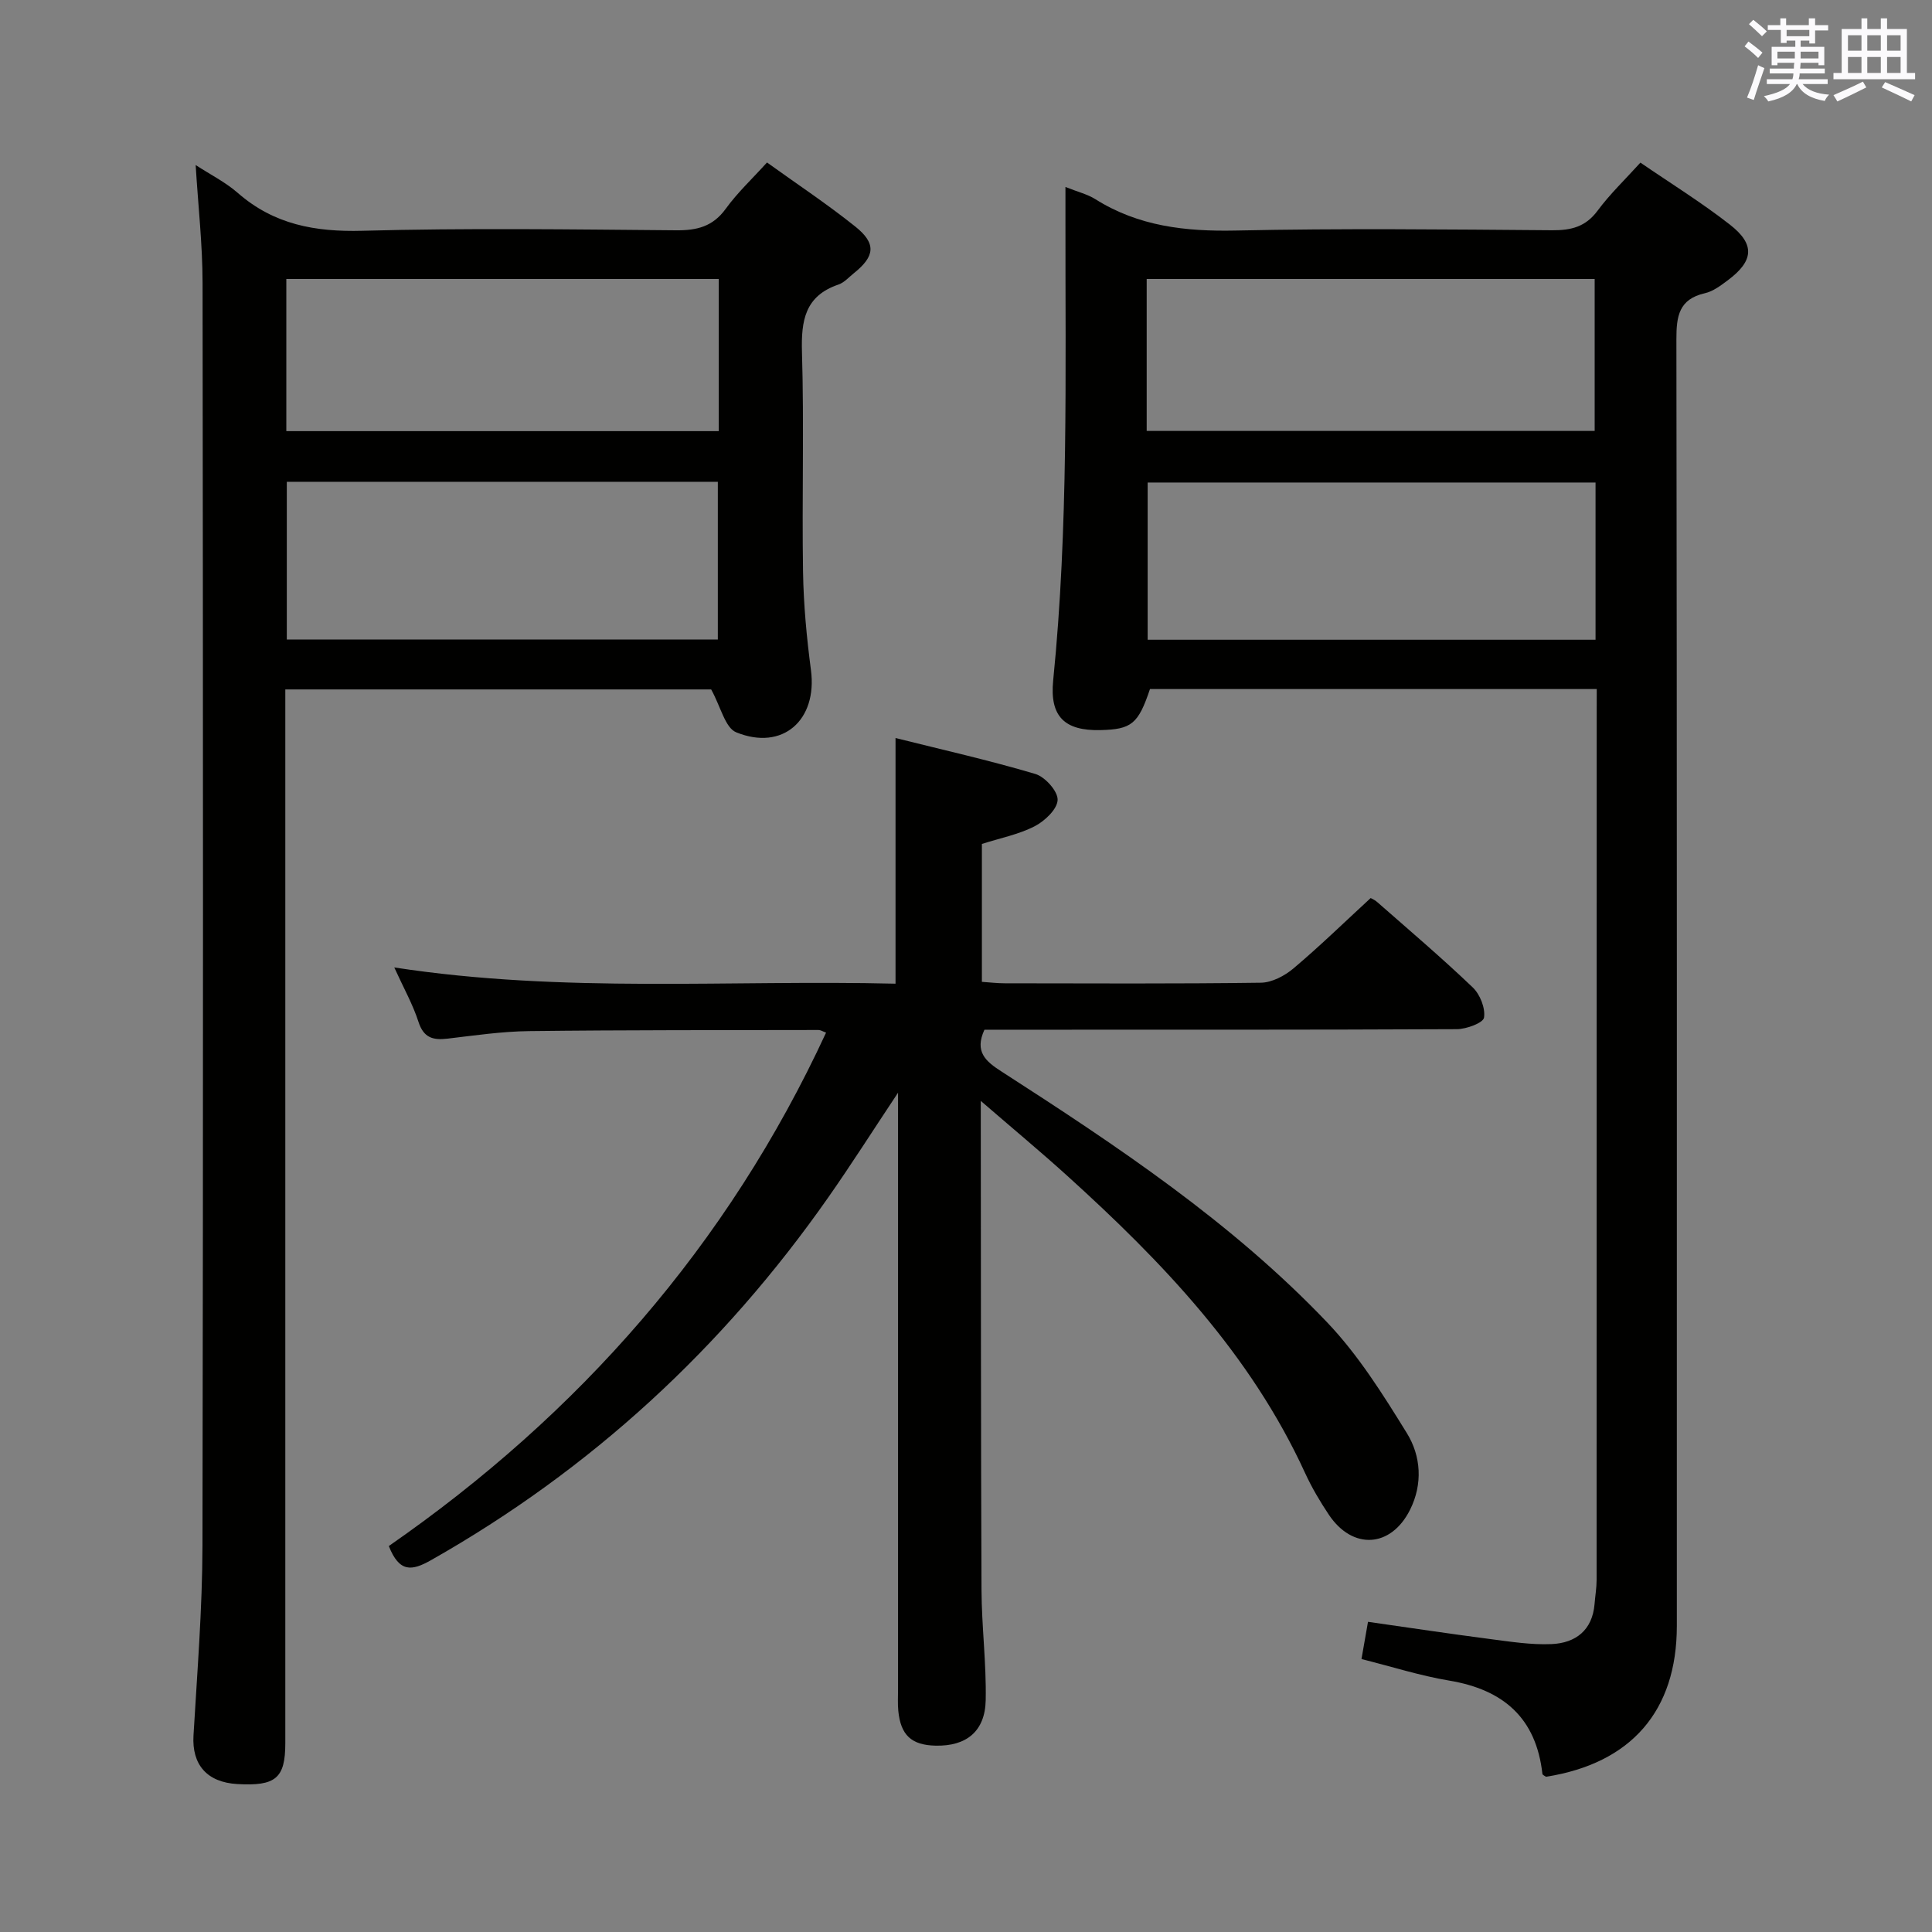 <svg enable-background="new 0 0 400 400" viewBox="0 0 400 400" xmlns="http://www.w3.org/2000/svg"><rect x="0" y="0" width="400" height="400" fill="#808080" stroke="none"/><g fill="#010100"><path d="m330.59 142.66c-31.36 0-61.95 0-92.5 0-2.43 7.23-3.8 8.35-10.27 8.5-7.41.17-10.52-2.81-9.77-10.29 3.19-31.7 2.5-63.49 2.54-95.27 0-2.1 0-4.19 0-6.89 2.58 1.03 4.55 1.5 6.18 2.52 8.96 5.64 18.7 6.72 29.11 6.5 21.81-.47 43.64-.23 65.47-.06 3.96.03 6.94-.71 9.42-4.06 2.56-3.45 5.71-6.46 8.86-9.94 6.3 4.32 12.67 8.26 18.53 12.84 5.27 4.11 4.92 7.52-.45 11.53-1.45 1.08-3.04 2.29-4.74 2.67-5.38 1.23-5.9 4.76-5.89 9.55.13 88.79.1 177.59.09 266.38 0 17.59-9.46 28.46-27.09 31.22-.26-.19-.71-.37-.74-.59-1.29-11.58-8.08-17.45-19.29-19.32-6-1-11.86-2.88-18.17-4.46.43-2.43.84-4.8 1.35-7.71 8.51 1.21 16.82 2.47 25.15 3.55 4.27.55 8.6 1.25 12.87 1.06 4.96-.22 8.45-2.86 8.89-8.33.13-1.65.42-3.3.42-4.95.02-59.81.02-119.61.02-179.42.01-1.48.01-2.96.01-5.03zm-.25-42.76c-31.3 0-62.1 0-92.73 0v32.55h92.73c0-10.97 0-21.57 0-32.55zm-.18-10.68c0-10.72 0-21.07 0-31.46-31.13 0-61.83 0-92.75 0v31.46z"/><path d="m40.51 34.17c2.96 1.93 6.14 3.52 8.73 5.78 7.47 6.53 15.99 8.09 25.76 7.83 21.64-.59 43.31-.28 64.97-.1 4.32.04 7.61-.76 10.29-4.46 2.41-3.33 5.47-6.19 8.54-9.58 6.21 4.47 12.45 8.6 18.27 13.26 4.4 3.52 4.09 6.15-.27 9.65-1.04.83-2.01 1.95-3.2 2.36-6.95 2.36-7.75 7.46-7.56 14.01.45 15.15-.02 30.32.22 45.47.11 6.79.75 13.61 1.64 20.35 1.36 10.33-5.83 16.79-15.47 12.88-2.3-.93-3.21-5.31-5.19-8.88-28.33 0-58.05 0-88.17 0v6.26 211.9c0 7.26-1.98 8.93-9.95 8.47-6.3-.37-9.41-4.04-9.06-10.04.77-13.11 1.83-26.23 1.86-39.35.16-87.13.12-174.26.02-261.38-.01-8.06-.93-16.14-1.43-24.43zm18.87 65.58v32.66h89.24c0-11.16 0-21.89 0-32.66-29.97 0-59.56 0-89.24 0zm-.1-41.99v31.5h89.53c0-10.63 0-20.92 0-31.5-29.91 0-59.64 0-89.53 0z"/><path d="m81.63 200.3c35.13 5.4 69.55 2.52 103.78 3.36 0-17.18 0-33.6 0-50.86 9.6 2.4 19.37 4.6 28.94 7.44 2.02.6 4.68 3.57 4.62 5.37-.06 1.92-2.67 4.39-4.76 5.46-3.33 1.71-7.15 2.45-10.92 3.66v28.55c1.59.11 3.18.3 4.77.3 17.66.02 35.33.12 52.99-.12 2.29-.03 4.94-1.43 6.76-2.97 5.34-4.5 10.36-9.39 15.95-14.54-.18-.11.73.24 1.42.85 6.63 5.82 13.36 11.54 19.73 17.63 1.52 1.45 2.65 4.3 2.34 6.26-.17 1.09-3.64 2.38-5.64 2.39-30.66.15-61.32.1-91.98.11-1.98 0-3.95 0-5.81 0-2.11 4.57.27 6.56 3.51 8.64 23.95 15.43 47.7 31.22 67.47 51.98 6.44 6.76 11.55 14.93 16.49 22.93 2.92 4.73 3.3 10.51.66 15.81-3.95 7.93-11.92 8.4-16.83 1.05-1.84-2.75-3.55-5.65-4.93-8.66-11.3-24.64-29.55-43.7-49.29-61.56-5.49-4.97-11.19-9.7-17.84-15.45v4.68c.04 32.16.01 64.32.15 96.48.03 7.64 1.02 15.28.87 22.91-.13 6.48-4.02 9.56-10.37 9.42-5.01-.11-7.24-2.17-7.73-7.23-.14-1.49-.05-3-.05-4.5 0-38.99 0-77.98 0-116.98 0-1.75 0-3.49 0-6.48-5.29 7.96-9.71 14.92-14.44 21.67-21.82 31.16-49.09 56.34-82.26 75.12-3.95 2.23-6.54 2.62-8.73-2.93 39.3-27.26 70.14-62.21 90.53-106.3-.71-.25-1.13-.54-1.55-.54-19.99.04-39.99-.01-59.98.23-5.62.07-11.25.9-16.85 1.56-2.98.35-4.93-.15-6-3.45-1.16-3.61-3.05-6.96-5.02-11.29z"/></g><path d="m361.2 9.6.8-1c.9.7 1.9 1.4 2.9 2.3l-.9 1.1c-1-1-2-1.8-2.8-2.4zm.5 10.6c.9-2.1 1.6-4.3 2.3-6.7.4.2.8.4 1.3.6-.7 2.1-1.5 4.3-2.2 6.6zm.4-15.2.9-.9c1 .8 2 1.6 2.8 2.4l-1 1c-.9-.9-1.8-1.7-2.7-2.5zm12.5-1.2h1.2v1.4h2.7v1.1h-2.7v2.7h-1.2v-.6h-1.8v1.3h4.9v3.8h-1.2v-.5h-3.7c0 .4-.1.9-.1 1.2h5.1v1h-5.2c0 .5-.1.9-.2 1.2h6v1h-5.2c1.1 1.3 2.9 2 5.5 2.2-.4.4-.7.8-.9 1.3-2.9-.5-4.8-1.6-5.7-3.5h-.1c-.8 1.7-2.7 2.9-5.9 3.6-.2-.4-.6-.8-.9-1.1 2.8-.6 4.6-1.4 5.4-2.5h-4.8v-1h5.3c.1-.3.2-.7.2-1.2h-4.9v-1h5c0-.4 0-.8.1-1.2h-3.5v.5h-1.2v-3.8h4.9v-1.3h-1.8v.5h-1.2v-2.7h-2.7v-1h2.6v-1.4h1.2v1.4h4.7v-1.4zm-6.6 8.3h3.6c0-.4 0-.9 0-1.4h-3.6zm1.9-4.6h4.7v-1.3h-4.7zm6.6 3.2h-3.7v1.4h3.7z" fill="#fbfafc"/><path d="m385.3 3.8h1.3v2.2h2.8v-2.2h1.3v2.2h4.1v9.1h1.7v1.3h-16.9v-1.3h1.7v-9.1h4.1v-2.2zm.4 13.1.7 1.2c-1.8.9-3.8 1.9-6 2.9-.2-.4-.5-.8-.8-1.3 2.3-1 4.3-1.9 6.1-2.8zm-3.1-6.4h2.8v-3.2h-2.8zm0 4.6h2.8v-3.3h-2.8zm4-4.6h2.8v-3.2h-2.8zm0 4.6h2.8v-3.3h-2.8zm3.7 1.9c2.1.9 4.1 1.8 6.1 2.7l-.7 1.3c-2.2-1.1-4.2-2-6.1-2.9zm3.2-9.7h-2.8v3.2h2.8zm-2.8 7.8h2.8v-3.3h-2.8z" fill="#fbfafc"/></svg>